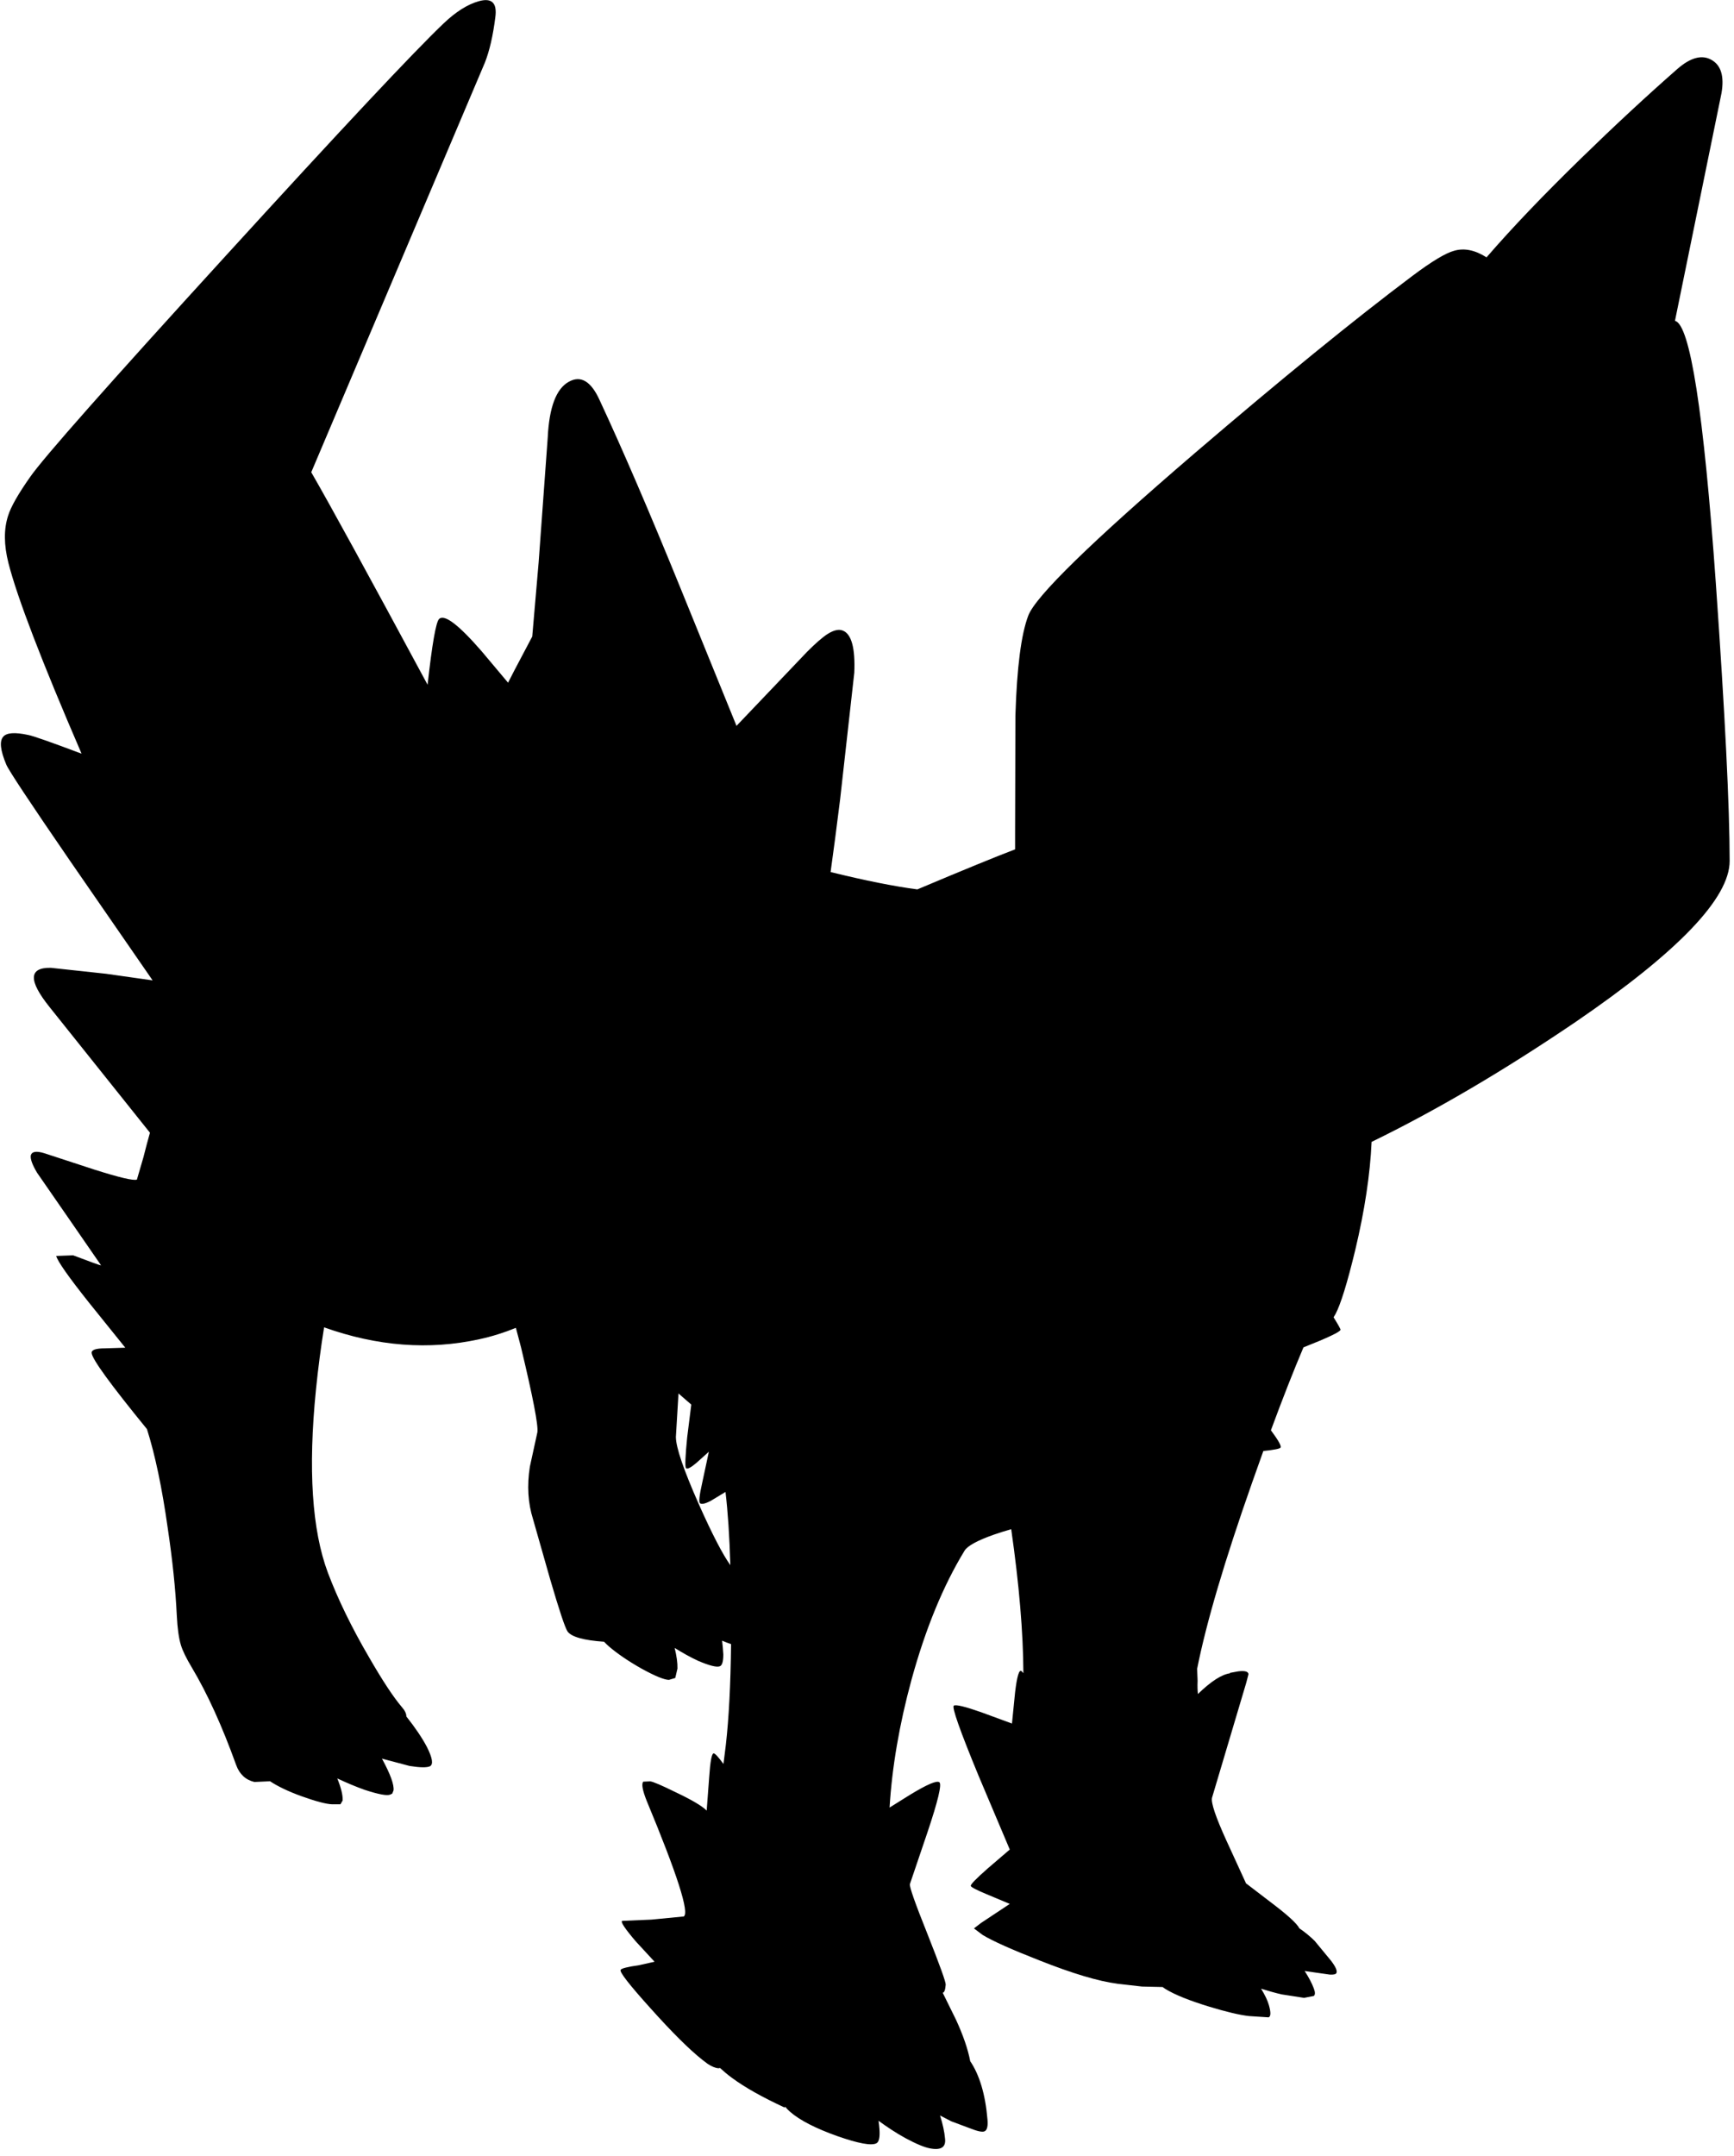 <?xml version="1.0" encoding="utf-8"?>
<!-- Generator: Adobe Illustrator 16.0.0, SVG Export Plug-In . SVG Version: 6.00 Build 0)  -->
<!DOCTYPE svg PUBLIC "-//W3C//DTD SVG 1.1//EN" "http://www.w3.org/Graphics/SVG/1.1/DTD/svg11.dtd">
<svg version="1.1" id="图层_1" xmlns="http://www.w3.org/2000/svg" xmlns:xlink="http://www.w3.org/1999/xlink" x="0px" y="0px"
	 width="276px" height="343px" viewBox="0 0 276 343" enable-background="new 0 0 276 343" xml:space="preserve">
<path d="M273.105,92.736c-1.934-27.229-4.1-41.127-6.5-41.694l7.399-36.195c0.467-2.666-0.05-4.433-1.55-5.299
	c-1.533-0.9-3.366-0.417-5.499,1.45c-4.899,4.3-9.966,8.999-15.198,14.098c-6.031,5.866-11.081,11.148-15.147,15.848
	c-1.833-1.167-3.55-1.516-5.149-1.05c-1.366,0.367-3.582,1.7-6.648,4c-9.232,6.932-20.797,16.348-34.695,28.246
	c-16.465,14.131-25.279,22.73-26.445,25.796c-1.134,2.966-1.816,8.266-2.051,15.898l-0.05,19.097v2.2
	c-2.949,1.116-8.141,3.241-15.559,6.369c-3.659-0.477-8.269-1.399-13.807-2.759c0.464-3.313,0.97-7.175,1.52-11.609l2.25-20.097
	c0.167-3.899-0.433-6.132-1.8-6.699c-0.633-0.267-1.433-0.1-2.399,0.5c-0.8,0.5-1.9,1.45-3.299,2.85l-11.249,11.798l-8.949-21.997
	c-4.899-12.032-9.182-21.98-12.848-29.846c-1.367-3-3-3.966-4.899-2.899c-2,1.1-3.116,4.049-3.35,8.849l-1.45,19.897l-1.017,11.784
	c-0.831,1.552-1.774,3.336-2.833,5.364l-1.015,1.981l-4.185-4.98c-3.7-4.266-5.966-5.982-6.799-5.149
	c-0.498,0.499-1.107,3.995-1.825,10.456c-9.42-17.484-15.591-28.752-18.518-33.81L77.184,9.948c0.733-1.866,1.283-4.249,1.65-7.149
	c0.333-2.333-0.55-3.199-2.649-2.6c-1.767,0.5-3.616,1.667-5.549,3.5c-4.732,4.5-16.331,16.864-34.795,37.095
	C17.276,61.125,6.927,72.823,4.794,75.889c-1.9,2.7-3.066,4.75-3.5,6.149c-0.7,2.133-0.683,4.649,0.05,7.549
	c1.404,5.5,5.289,15.616,11.64,30.322c-4.869-1.835-7.703-2.829-8.49-2.977c-2.133-0.466-3.466-0.366-3.999,0.3
	c-0.6,0.7-0.434,2.166,0.5,4.399c0.366,0.9,3.732,5.982,10.098,15.248l13.198,19.097l-7.399-1.05l-8.799-0.95
	c-3.533-0.067-3.6,2.016-0.2,6.249l15.975,19.987c-0.332,1.166-0.674,2.448-1.027,3.859l-1.05,3.599
	c-0.533,0.201-2.8-0.332-6.799-1.6l-7.949-2.6c-1.3-0.399-2.016-0.266-2.149,0.4c-0.067,0.566,0.267,1.467,1,2.699l4.949,7.149
	l5.25,7.599c-0.167,0-1.65-0.533-4.449-1.6l-2.7,0.1c0.233,0.867,1.966,3.334,5.199,7.399l5.799,7.198l-3.2,0.101
	c-1.5,0-2.216,0.25-2.15,0.75c0.067,0.966,3,4.999,8.799,12.099c1.3,4.1,2.4,9.332,3.299,15.697c0.767,5.133,1.25,9.781,1.45,13.947
	c0.1,2.033,0.316,3.6,0.65,4.7c0.267,0.899,0.85,2.1,1.75,3.599c2.466,4.133,4.816,9.299,7.049,15.498
	c0.534,1.467,1.5,2.367,2.9,2.7l2.497-0.112c1.229,0.815,2.878,1.603,4.952,2.361c2.333,0.834,3.966,1.268,4.899,1.301h1.35
	l0.35-0.601c0.045-0.842-0.244-2.019-0.851-3.513c1.408,0.66,2.846,1.281,4.35,1.813c2.233,0.734,3.6,0.984,4.099,0.75l0.3-0.149
	l0.2-0.5c0.117-0.906-0.497-2.595-1.841-5.064l4.391,1.165c1.667,0.267,2.75,0.283,3.25,0.05c0.566-0.3,0.4-1.333-0.5-3.1
	c-0.734-1.399-1.824-3.009-3.253-4.819c-0.002-0.459-0.242-0.966-0.746-1.529c-1.333-1.566-3.066-4.199-5.199-7.898
	c-2.766-4.733-4.949-9.216-6.549-13.449c-2.533-6.766-3.167-16.464-1.9-29.096c0.355-3.511,0.791-6.815,1.298-9.938
	c8.455,3.014,16.688,3.649,24.698,1.89c2.04-0.44,3.975-1.057,5.828-1.81l0.822,3.11c1.899,7.932,2.766,12.432,2.6,13.498
	l-1.2,5.498c-0.466,3-0.3,5.767,0.5,8.299l2.75,9.649c1.434,4.899,2.35,7.648,2.75,8.249c0.629,0.868,2.574,1.411,5.813,1.634
	c0.224,0.235,0.464,0.473,0.736,0.716c1.4,1.199,3.166,2.399,5.299,3.6c2.133,1.166,3.566,1.749,4.299,1.749l1-0.3l0.35-1.5
	c0.022-0.922-0.136-2.025-0.447-3.281c1.229,0.769,2.486,1.479,3.797,2.082c1.733,0.732,2.85,1.016,3.35,0.85
	c0.4-0.1,0.6-0.733,0.6-1.9c-0.043-0.768-0.112-1.488-0.196-2.185c0.454,0.193,0.928,0.376,1.426,0.549
	c-0.069,6.404-0.345,11.755-0.83,16.034l-0.379,3.033c-0.833-1.14-1.358-1.705-1.57-1.684c-0.3,0.033-0.533,1.283-0.7,3.75
	l-0.4,5.35c-0.733-0.734-2.366-1.701-4.899-2.9c-2.3-1.133-3.667-1.717-4.1-1.75l-1.1,0.051c-0.3,0.366-0.116,1.383,0.55,3.049
	c4.866,11.699,6.832,17.831,5.899,18.397l-5.149,0.5l-4.649,0.2c-0.3,0.133,0.417,1.217,2.149,3.25l3,3.249l-2.45,0.55
	c-1.866,0.267-2.849,0.517-2.949,0.75c-0.2,0.333,1.383,2.366,4.749,6.1c3.433,3.832,6.183,6.564,8.249,8.198l0.85,0.649
	c0.667,0.434,1.233,0.667,1.7,0.7c0.108,0.01,0.191-0.011,0.262-0.048c0.6,0.55,1.235,1.087,1.938,1.598
	c2.033,1.5,4.816,3.066,8.349,4.699c0.035-0.035,0.059-0.085,0.079-0.14c0.229,0.281,0.498,0.562,0.821,0.84
	c1.533,1.333,4.033,2.616,7.499,3.85c3.333,1.166,5.399,1.55,6.199,1.149c0.434-0.199,0.6-0.967,0.5-2.299
	c-0.031-0.442-0.086-0.869-0.146-1.292c1.362,0.992,2.765,1.925,4.245,2.741c1.732,0.934,3.049,1.482,3.949,1.65
	c1.732,0.332,2.533-0.168,2.4-1.5c-0.097-1.147-0.376-2.399-0.801-3.732l1.8,0.932l2.95,1.101c1.166,0.467,1.933,0.634,2.299,0.5
	c0.434-0.167,0.6-0.8,0.5-1.899c-0.338-4-1.267-7.097-2.771-9.312c0.007,0.005,0.014,0.008,0.021,0.013
	c-0.365-1.9-1.115-4.083-2.249-6.549l-2.125-4.311c0.251-0.028,0.411-0.451,0.476-1.289c0.033-0.4-0.934-3.083-2.9-8.049
	c-1.966-4.899-2.898-7.549-2.799-7.949l2.799-8.248c1.667-4.967,2.301-7.616,1.9-7.949c-0.4-0.334-1.967,0.333-4.699,2l-3.236,2.019
	c0.396-6.44,1.551-13.211,3.486-20.316c2.232-8.132,5.049-14.981,8.448-20.547c0.467-0.767,2.017-1.616,4.649-2.55
	c0.888-0.31,1.821-0.598,2.78-0.875c1.264,8.811,1.909,16.446,1.937,22.908c-0.13-0.156-0.242-0.279-0.317-0.336
	c-0.366-0.267-0.7,0.85-1,3.35l-0.499,4.999l-4.9-1.8c-2.566-0.9-4.016-1.25-4.35-1.05c-0.366,0.2,0.951,3.933,3.95,11.198
	l4.949,11.698l-3.499,2.999c-1.9,1.667-2.801,2.6-2.7,2.801c0.067,0.199,0.899,0.633,2.499,1.299l3.7,1.551l-4.6,3.049l-1.1,0.85
	l1.399,1.051c1.6,0.966,4.616,2.316,9.049,4.049c5.239,2.076,9.347,3.301,12.351,3.694c0,0.001-0.002,0.004-0.002,0.005l0.204,0.023
	c0.063,0.008,0.133,0.021,0.195,0.027c0.003-0.002,0.005-0.003,0.008-0.004l3.542,0.403l3.283,0.076
	c0.146,0.108,0.288,0.217,0.466,0.323c1.467,0.9,3.783,1.834,6.949,2.801c2.732,0.832,4.85,1.332,6.35,1.499l3.1,0.2
	c0.366-0.133,0.383-0.783,0.05-1.949c-0.206-0.732-0.626-1.605-1.244-2.611c1.104,0.349,2.203,0.664,3.294,0.911l3.549,0.55
	l1.551-0.3c0.232-0.2,0.232-0.601,0-1.2c-0.305-0.833-0.805-1.765-1.457-2.771l4.006,0.572c0.6,0.033,0.95-0.051,1.05-0.25
	c0.167-0.334-0.116-0.983-0.85-1.949l-2.6-3.15c-0.733-0.732-1.556-1.401-2.451-2.016c-0.372-0.723-1.686-1.949-3.948-3.684
	l-4.58-3.502c-0.009-0.036-0.01-0.059-0.02-0.098l-3.049-6.648c-1.733-3.8-2.5-6.082-2.3-6.85l5.449-18.297l0.351-1.35
	c-0.034-0.434-0.584-0.584-1.65-0.45l-1.35,0.25l0.1,0.05c-1.333,0.167-3.049,1.267-5.148,3.3c-0.067-0.567-0.084-1.267-0.051-2.1
	l-0.073-1.917c1.449-7.294,4.369-17.18,8.772-29.679c0.602-1.715,1.189-3.368,1.767-4.967c1.671-0.167,2.601-0.345,2.732-0.532
	c0.183-0.229-0.339-1.16-1.529-2.762c1.858-5.035,3.585-9.431,5.18-13.188c3.87-1.528,5.842-2.463,5.897-2.799
	c0.021-0.112-0.35-0.78-1.103-1.99c0.1-0.166,0.195-0.317,0.304-0.509c0.833-1.566,1.883-4.966,3.148-10.198
	c1.5-6.299,2.367-12.031,2.6-17.197c10.266-5,21.098-11.365,32.496-19.098c16.331-11.165,24.496-19.697,24.496-25.596
	C275.305,128.381,274.572,113.633,273.105,92.736z M107.58,228.617l0.415-6.921l2.034,1.771l-0.65,5.199c-0.3,3-0.366,4.633-0.2,4.9
	c0.2,0.232,0.767-0.051,1.7-0.851l1.95-1.749l-1.05,4.898c-0.467,2.066-0.583,3.166-0.35,3.3c0.233,0.2,0.783,0.083,1.65-0.351
	l2.399-1.449c0.374,3.133,0.63,7.015,0.771,11.644c-1.213-1.687-2.883-4.907-5.021-9.694
	C108.796,233.816,107.58,230.25,107.58,228.617z"/>
</svg>
